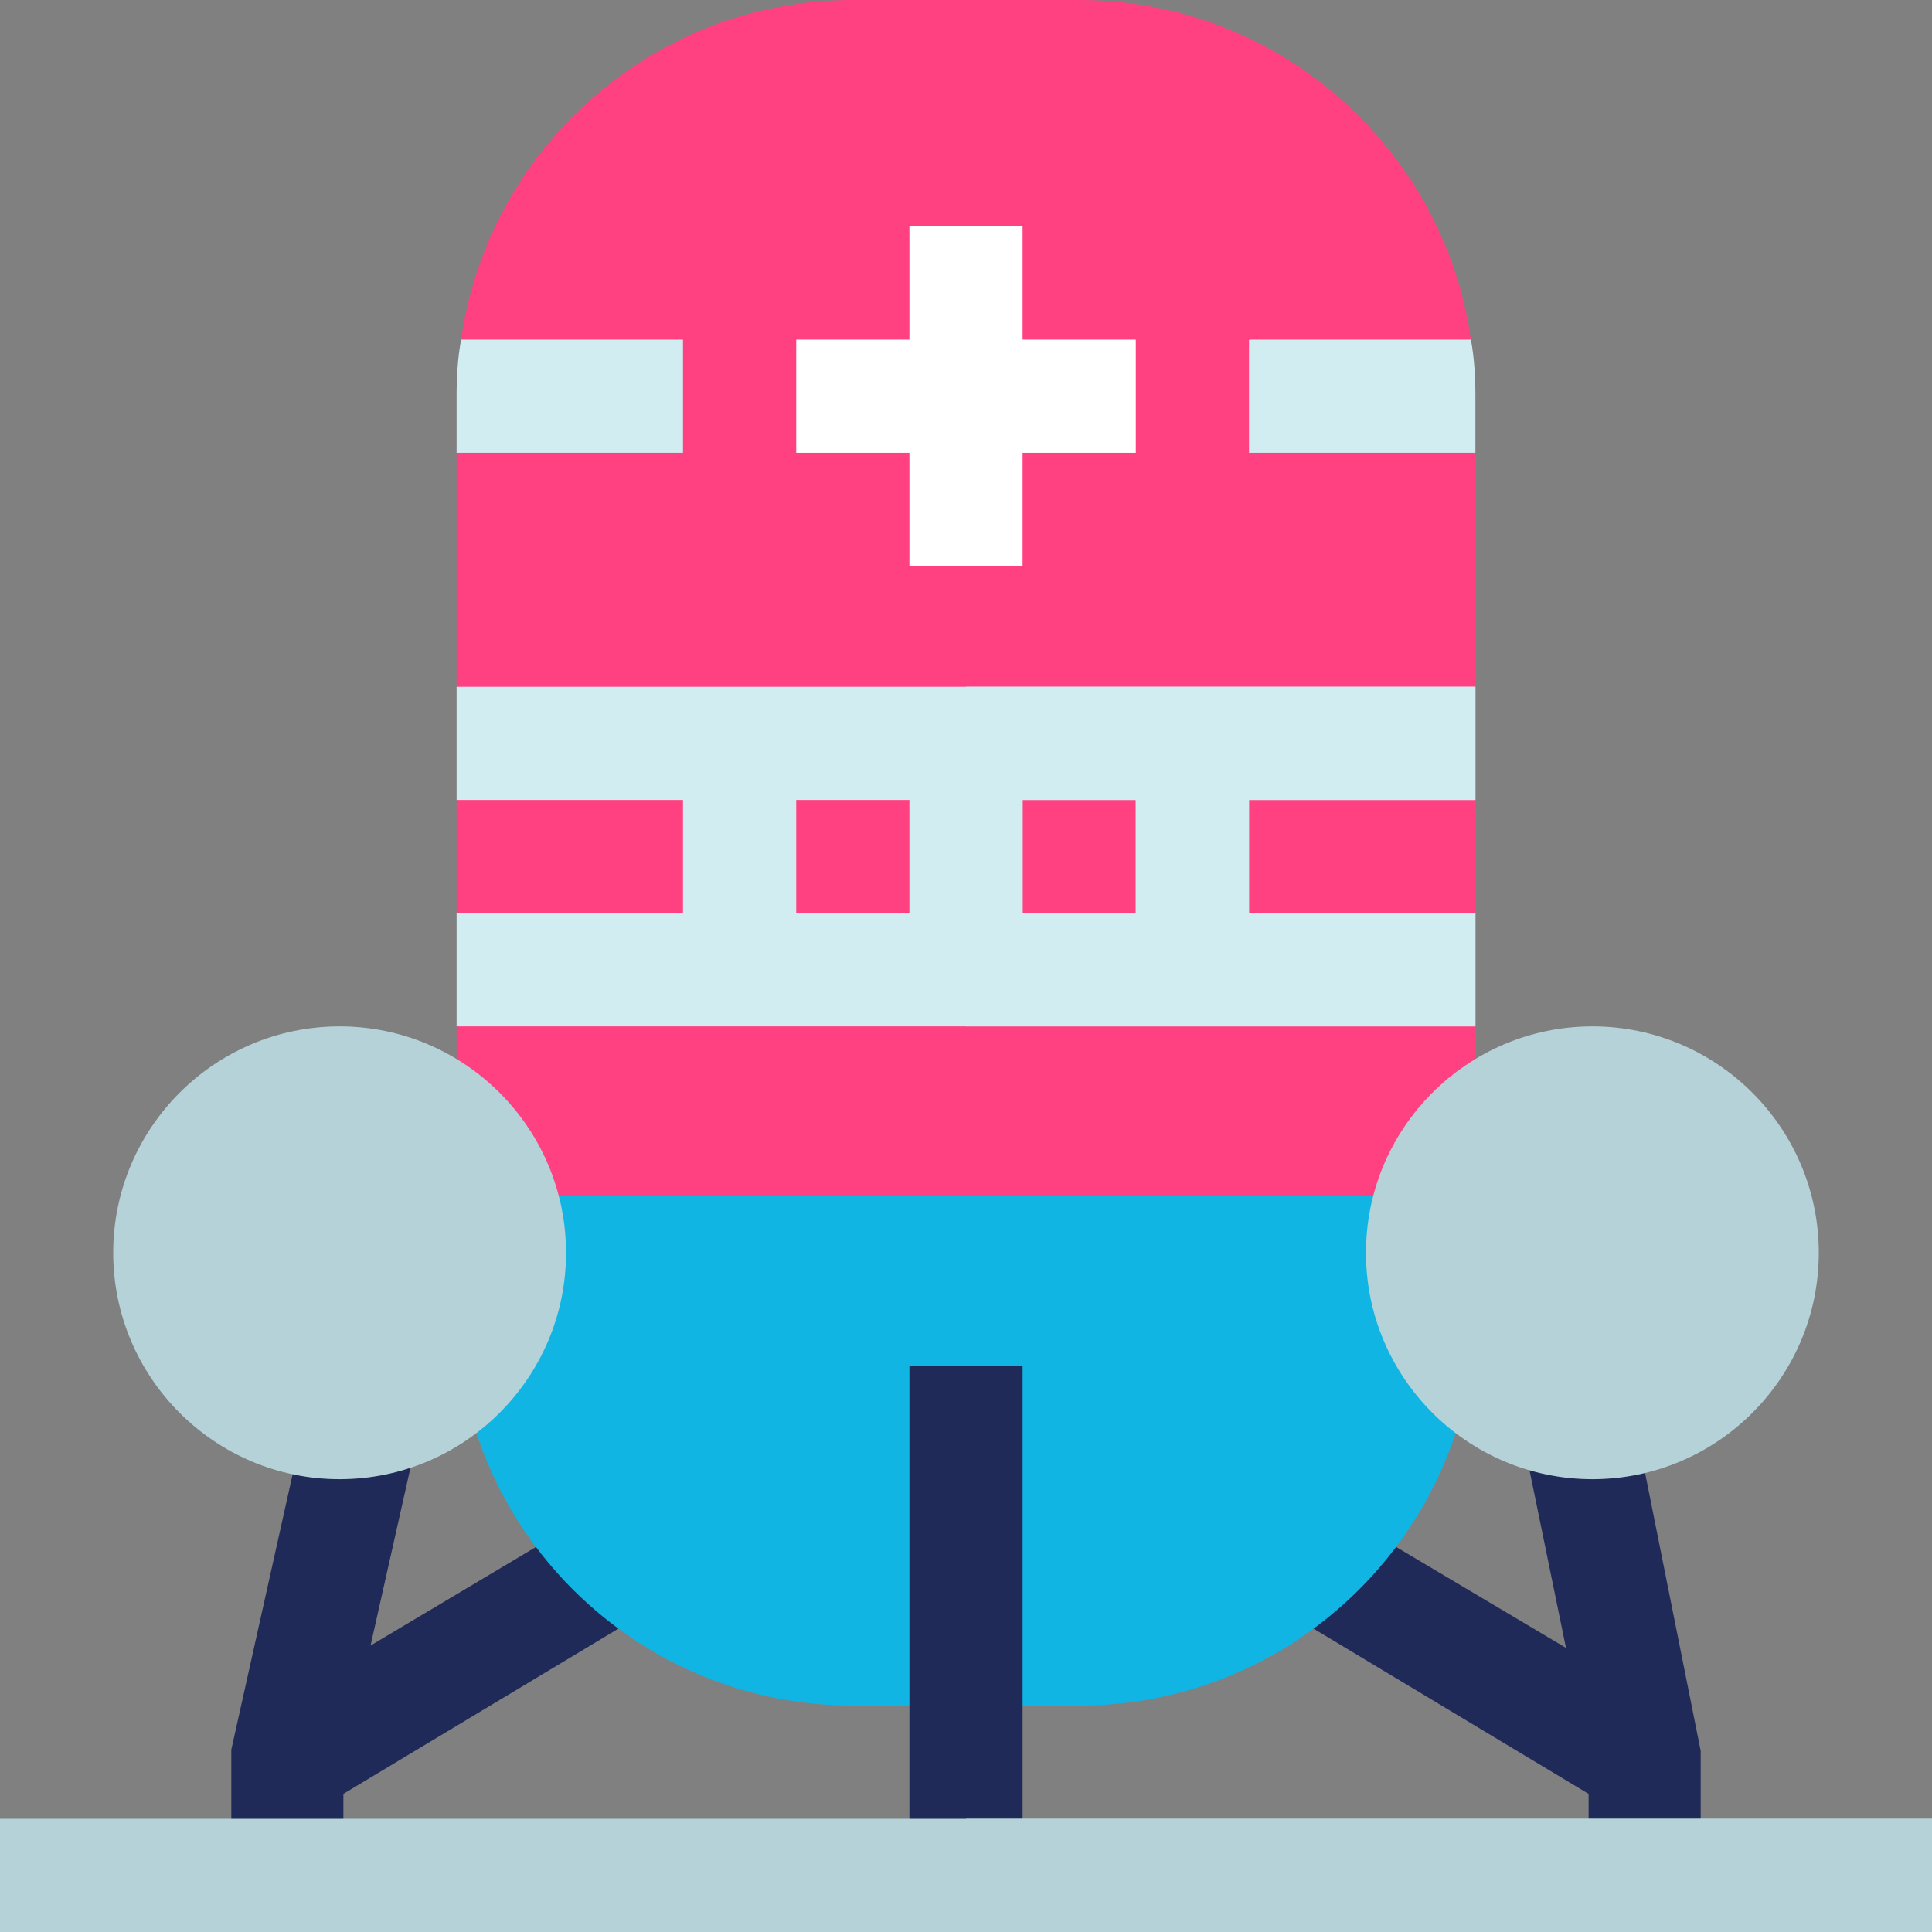 <svg width="72" height="72" viewBox="0 0 72 72" fill="none" xmlns="http://www.w3.org/2000/svg">
<rect x="0" y="0" width="72" height="72" fill="#808080" stroke="none"/>
<g clip-path="url(#clip0_1_27)">
<path d="M63.38 65.25V69.891H59.203V66.853L47.686 59.934L49.838 56.348L58.359 61.411L56.714 53.395L60.848 52.594L63.38 65.25Z" fill="#202A58"/>
<path d="M24.314 59.933L12.797 66.852V69.889H8.62V65.206L11.447 52.508L15.581 53.436L13.809 61.325L22.162 56.347L24.314 59.933Z" fill="#202A58"/>
<path d="M54.984 44.577V48.796C54.984 56.938 48.361 63.562 40.219 63.562H31.781C23.639 63.562 17.016 56.938 17.016 48.796V44.577C17.44 44.531 37.261 42.373 36 42.51L54.984 44.577Z" fill="#11B5E4"/>
<path d="M54.984 25.594L53.676 27.787L54.984 29.812V34.031L53.676 36.352L54.984 38.25V44.578H17.016V38.25L18.197 36.267L17.016 34.031V29.812L18.197 27.745L17.016 25.594V16.875L18.703 14.766L17.184 12.656C18.197 5.527 24.356 0 31.781 0H40.219C47.644 0 53.803 5.527 54.816 12.656L53.213 14.766L54.984 16.875V25.594Z" fill="#FF4081"/>
<path d="M54.984 29.812V25.594H17.016V29.812H25.453V34.031H17.016V38.25H54.984V34.031H46.547V29.812H54.984ZM33.891 34.031H29.672V29.812H33.891V34.031ZM42.328 34.031H38.109V29.812H42.328V34.031Z" fill="#D1EDF1"/>
<path d="M12.656 55.125C8.003 55.125 4.219 51.341 4.219 46.688C4.219 42.034 8.003 38.25 12.656 38.25C17.309 38.25 21.094 42.034 21.094 46.688C21.094 51.341 17.309 55.125 12.656 55.125Z" fill="#B4D2D7"/>
<path d="M59.344 55.125C54.691 55.125 50.906 51.341 50.906 46.688C50.906 42.034 54.691 38.25 59.344 38.25C63.997 38.25 67.781 42.034 67.781 46.688C67.781 51.341 63.997 55.125 59.344 55.125Z" fill="#B4D2D7"/>
<path d="M33.891 50.906H38.109V69.891H33.891V50.906Z" fill="#202A58"/>
<path d="M42.328 12.656V16.875H38.109V21.094H33.891V16.875H29.672V12.656H33.891V8.438H38.109V12.656H42.328Z" fill="white"/>
<path d="M54.984 29.812V25.594H36V38.25H54.984V34.031H46.547V29.812H54.984ZM42.328 34.031H38.109V29.812H42.328V34.031Z" fill="#D1EDF1"/>
<path d="M25.453 12.656V16.875H17.016V14.766C17.016 14.048 17.058 13.331 17.184 12.656H25.453Z" fill="#D1EDF1"/>
<path d="M54.984 14.766V16.875H46.547V12.656H54.816C54.942 13.331 54.984 14.048 54.984 14.766Z" fill="#D1EDF1"/>
<path d="M0 67.781H72V72H0V67.781Z" fill="#B4D2D7"/>
<path d="M36 67.781H72V72H36V67.781Z" fill="#B4D2D7"/>
</g>
<defs>
<clipPath id="clip0_1_27">
<rect width="72" height="72" fill="white"/>
</clipPath>
</defs>
</svg>
